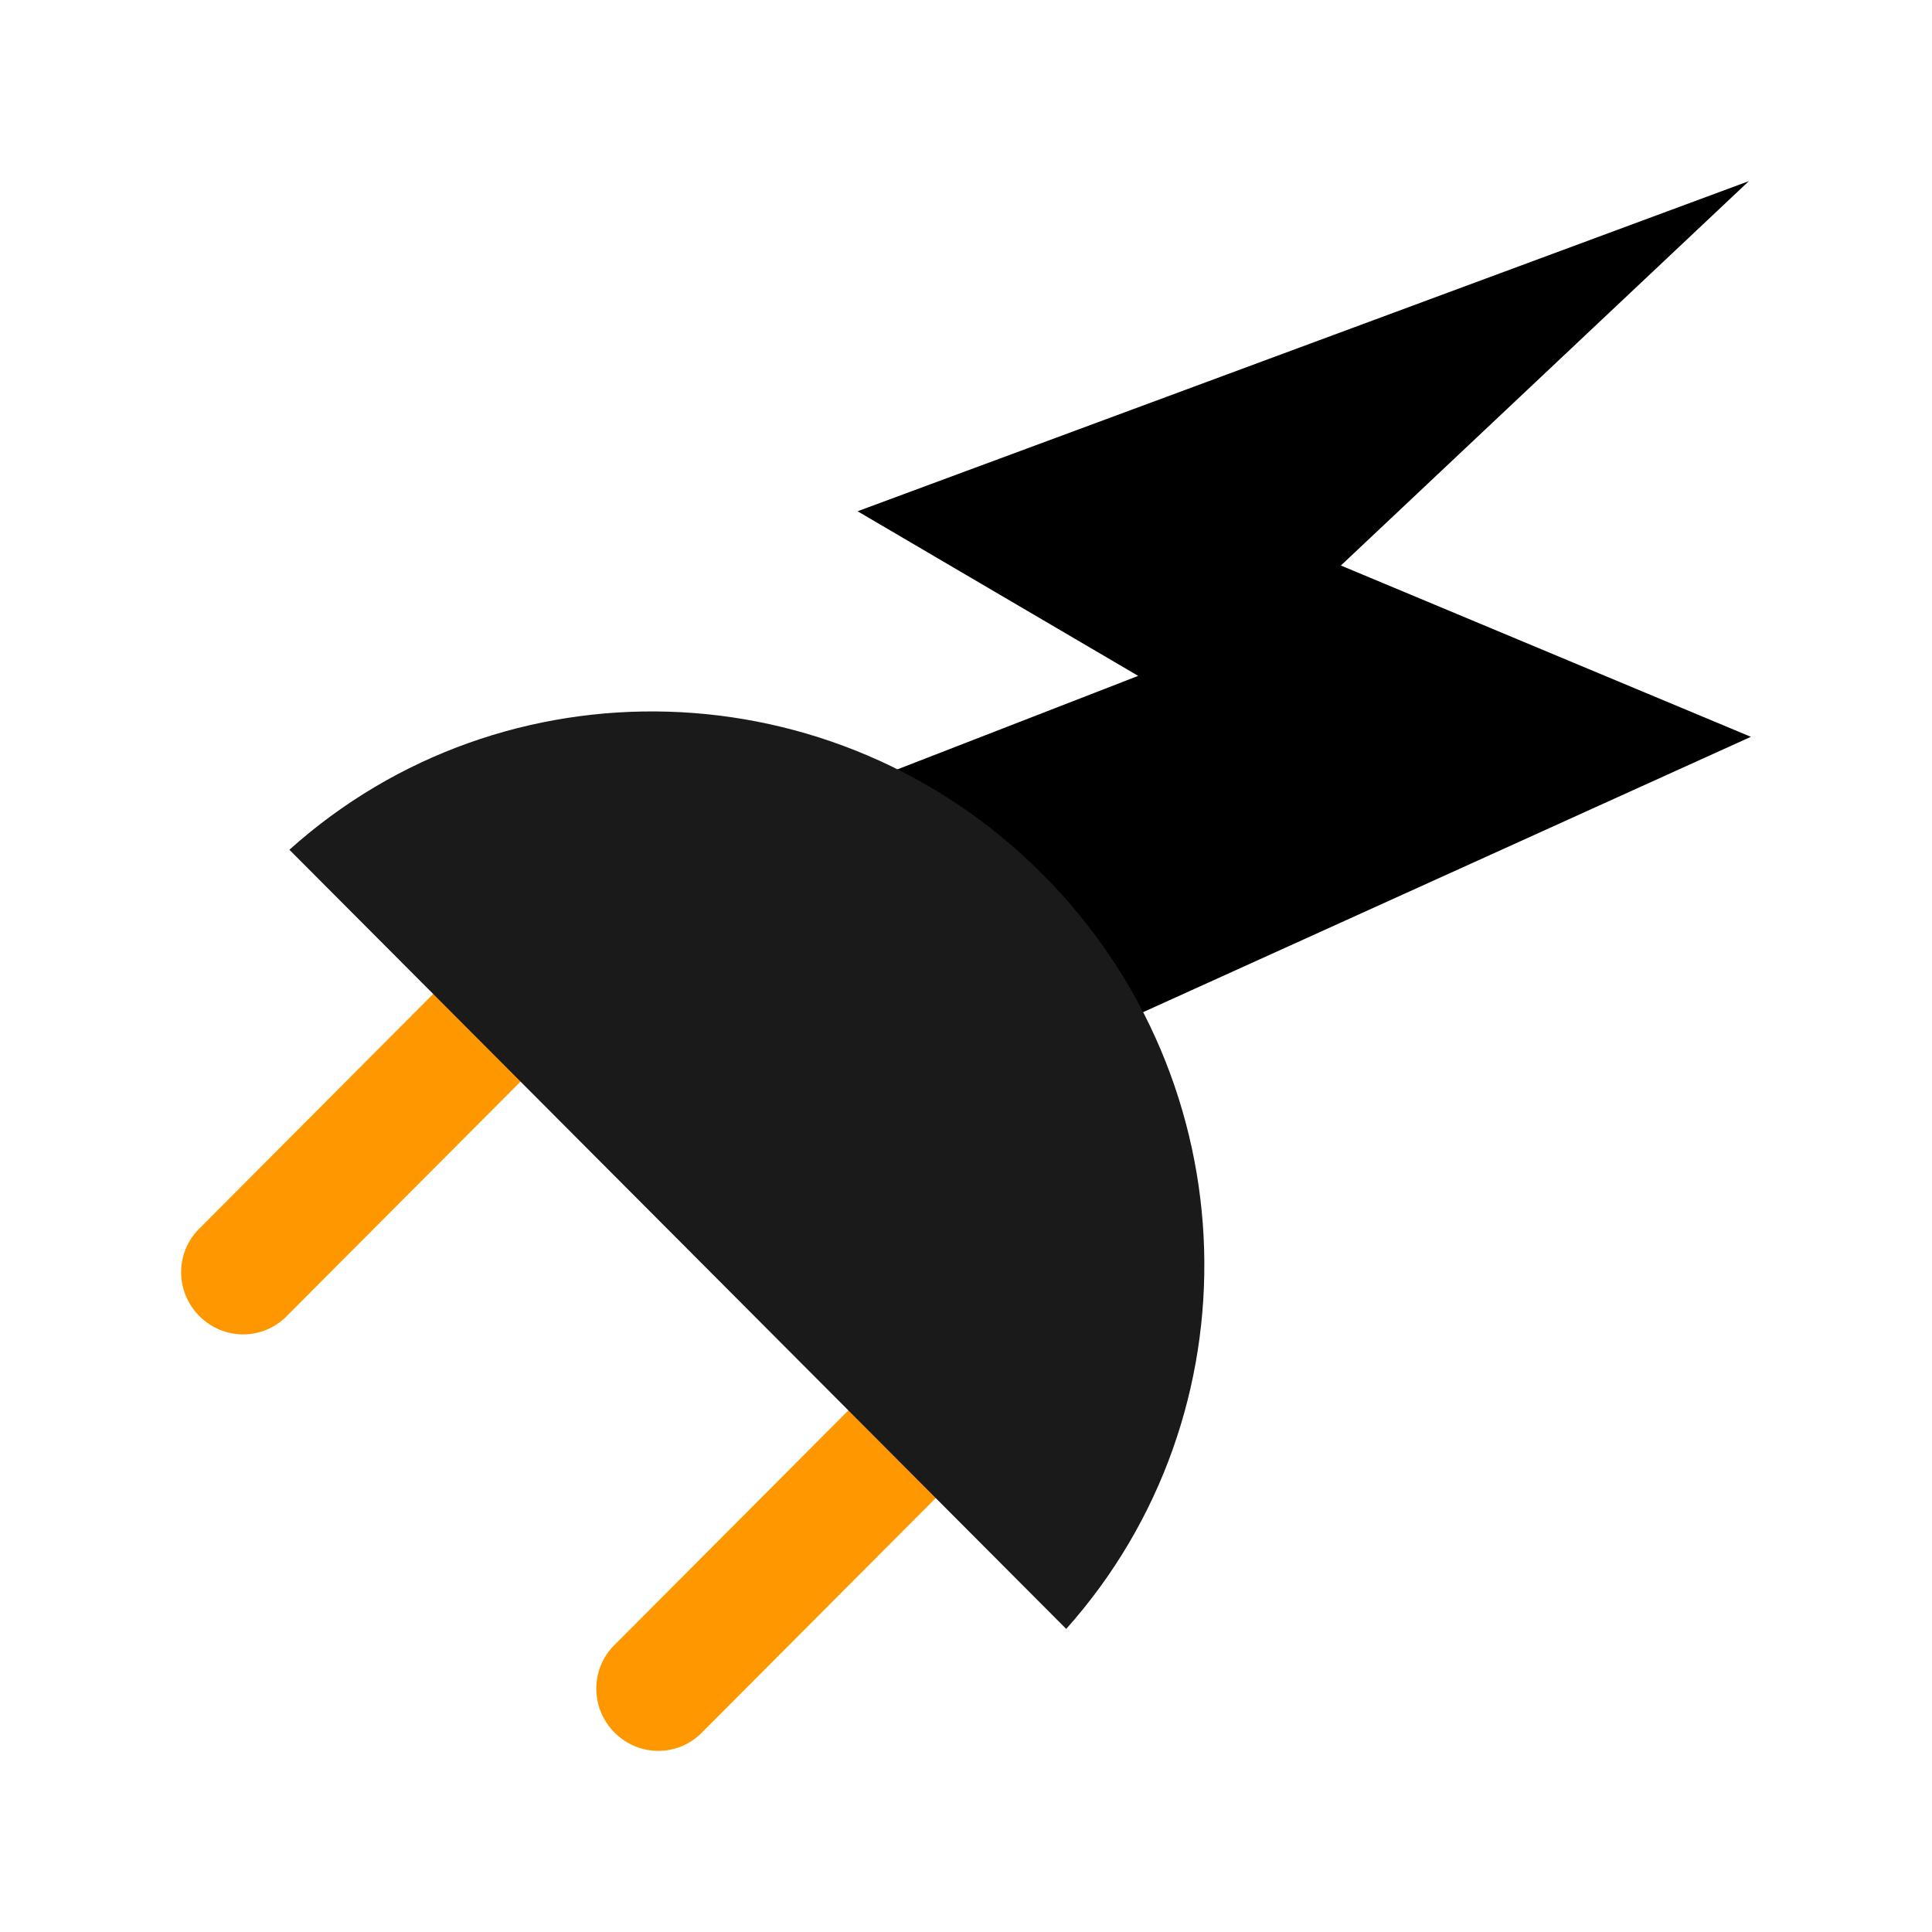 <?xml version="1.0" encoding="UTF-8" standalone="no"?>
<!-- Created with Inkscape (http://www.inkscape.org/) -->

<svg
   xmlns:dc="http://purl.org/dc/elements/1.1/"
   xmlns:cc="http://creativecommons.org/ns#"
   xmlns:rdf="http://www.w3.org/1999/02/22-rdf-syntax-ns#"
   xmlns:svg="http://www.w3.org/2000/svg"
   xmlns="http://www.w3.org/2000/svg"
   xmlns:sodipodi="http://sodipodi.sourceforge.net/DTD/sodipodi-0.dtd"
   xmlns:inkscape="http://www.inkscape.org/namespaces/inkscape"
   id="svg7384"
   style="enable-background:new"
   height="24"
   width="24"
   version="1.1"
   sodipodi:docname="scheme_power.svg"
   inkscape:version="0.92.4 (5da689c313, 2019-01-14)">
  <sodipodi:namedview
     pagecolor="#ffffff"
     bordercolor="#666666"
     borderopacity="1"
     objecttolerance="10"
     gridtolerance="10"
     guidetolerance="10"
     inkscape:pageopacity="0"
     inkscape:pageshadow="2"
     inkscape:window-width="1362"
     inkscape:window-height="695"
     id="namedview11"
     showgrid="false"
     fit-margin-top="0"
     fit-margin-left="0"
     fit-margin-right="0"
     fit-margin-bottom="0"
     inkscape:zoom="16.6875"
     inkscape:cx="5.6629213"
     inkscape:cy="16"
     inkscape:window-x="0"
     inkscape:window-y="0"
     inkscape:window-maximized="1"
     inkscape:current-layer="svg7384" />
  <title
     id="title8473">Paper Symbolic Icon Theme</title>
  <defs
     id="defs7386" />
  <path
     inkscape:connector-curvature="0"
     id="rect5826"
     style="fill:#ff9800;stroke-width:0.303;fill-opacity:1"
     d="M 7.634,21.523 C 7.333,21.221 7.331,20.737 7.63,20.438 l 3.017,-3.026 c 0.298,-0.299 0.781,-0.298 1.081,0.004 0.301,0.302 0.302,0.785 0.004,1.085 L 8.715,21.527 C 8.417,21.826 7.934,21.824 7.634,21.523 Z" />
  <path
     inkscape:connector-curvature="0"
     id="rect5828"
     style="fill:#ff9800;stroke-width:0.303;fill-opacity:1"
     d="M 2.477,16.349 C 2.176,16.048 2.174,15.564 2.473,15.265 L 5.489,12.239 c 0.298,-0.299 0.781,-0.298 1.081,0.004 0.301,0.302 0.302,0.785 0.004,1.085 L 3.558,16.353 c -0.298,0.299 -0.781,0.298 -1.081,-0.004 z" />
  <path
     inkscape:connector-curvature="0"
     id="path5845"
     style="fill:#000000;stroke-width:0.303"
     d="M 8.756,10.486 14.139,8.396 10.653,6.351 21.725,2.25 16.657,7.025 21.75,9.153 11.254,13.908 8.756,10.486 Z" />
  <path
     inkscape:connector-curvature="0"
     id="path5824"
     style="fill:#1a1a1a;stroke-width:0.303;fill-opacity:1"
     d="M 13.245,20.235 C 15.629,17.564 15.527,13.444 12.95,10.859 10.373,8.273 6.259,8.164 3.595,10.556 l 9.65,9.679 z" />
</svg>
